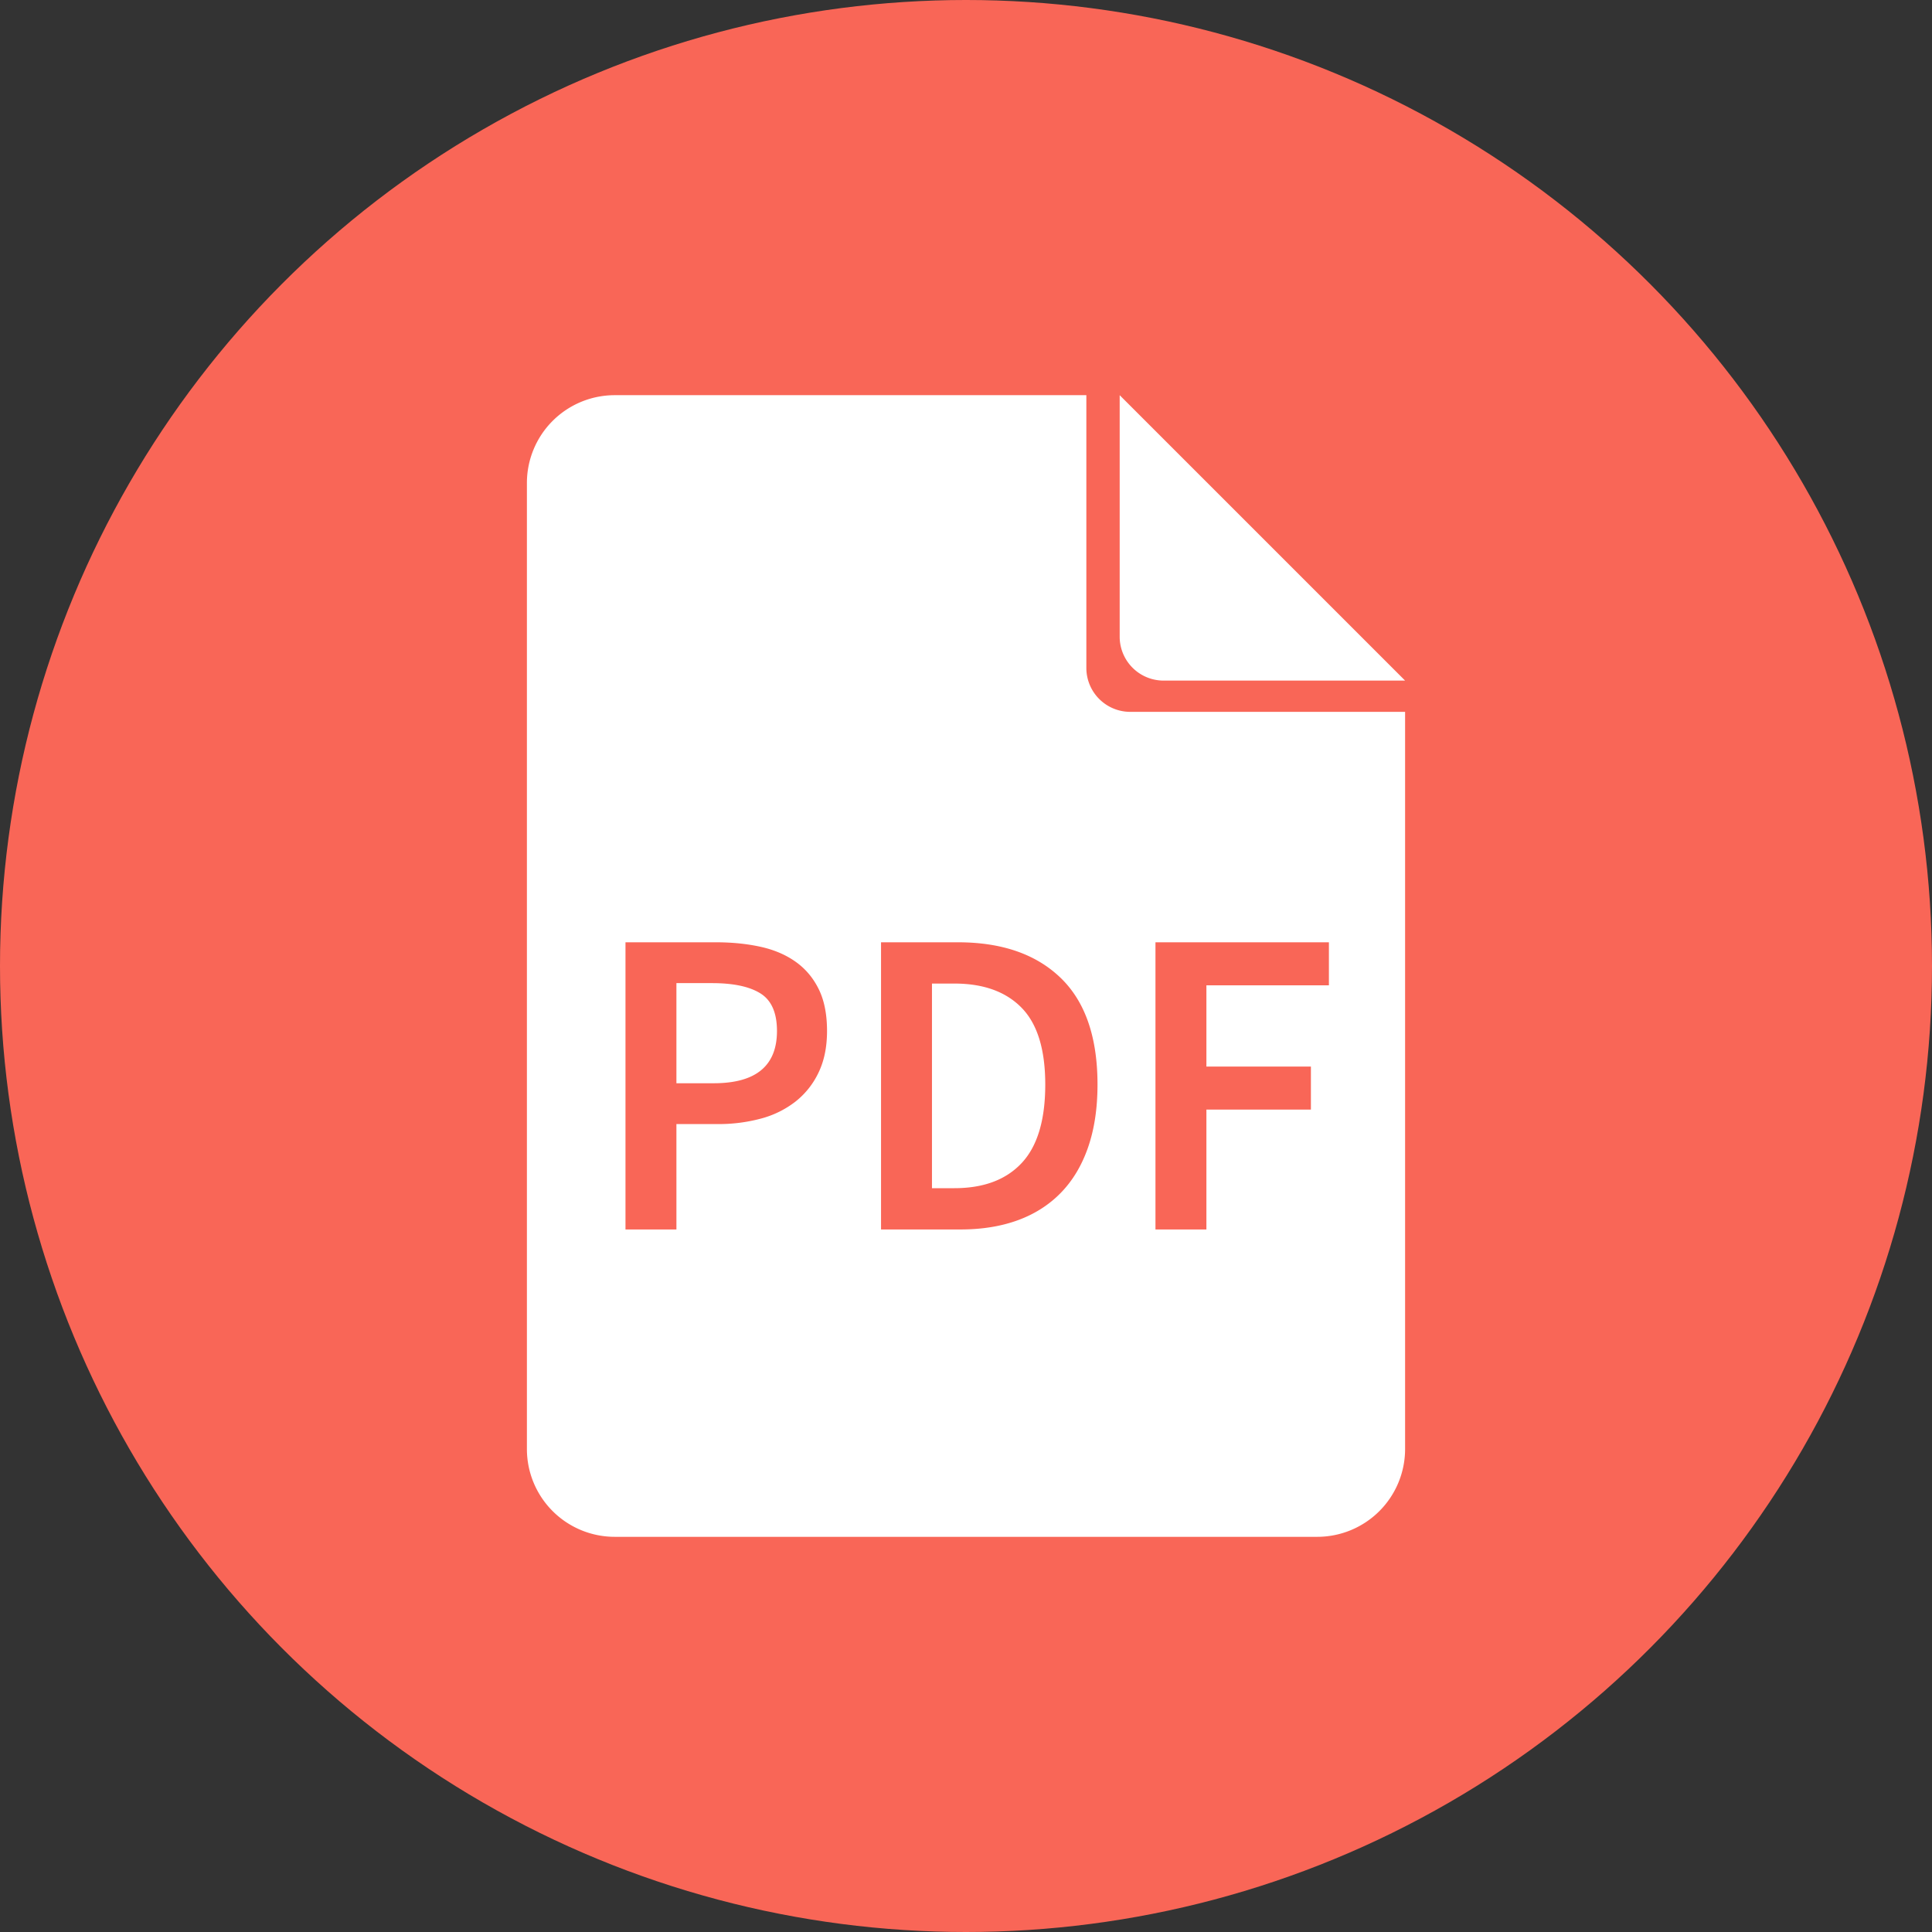 <svg xmlns="http://www.w3.org/2000/svg" width="44" height="44" viewBox="0 0 44 44">
    <rect x="0" y="0" width="44" height="44" fill="#333333" stroke="none"/>
    <g fill="none" fill-rule="evenodd">
        <circle cx="22" cy="22" r="22" fill="#F96657"/>
        <path d="M6 6h32v32H6z"/>
        <path fill="#FFF" d="M14 9h10.741v6.212a1 1 0 0 0 1 1H32V33a2 2 0 0 1-2 2H14a2 2 0 0 1-2-2V11a2 2 0 0 1 2-2zm11.5 0l6.5 6.5h-5.5a1 1 0 0 1-1-1V9zM14.245 28v-6.54h2.06c.36 0 .695.033 1.005.1.31.067.578.18.805.34.227.16.403.368.53.625s.19.575.19.955c0 .36-.063.673-.19.94a1.842 1.842 0 0 1-.525.665 2.193 2.193 0 0 1-.79.39 3.707 3.707 0 0 1-.985.125h-.94V28h-1.16zm1.16-3.33h.85c.96 0 1.44-.397 1.44-1.19 0-.413-.125-.698-.375-.855-.25-.157-.618-.235-1.105-.235h-.81v2.28zm4.66 3.33v-6.54h1.75c1 0 1.78.27 2.34.81.56.54.84 1.35.84 2.43 0 .54-.072 1.017-.215 1.43-.143.413-.35.758-.62 1.035-.27.277-.597.485-.98.625s-.818.21-1.305.21h-1.81zm1.16-.94h.51c.667 0 1.178-.192 1.535-.575.357-.383.535-.978.535-1.785 0-.8-.18-1.383-.54-1.75-.36-.367-.87-.55-1.53-.55h-.51v4.66zm5.09.94v-6.54h3.95v.98h-2.79v1.85h2.38v.98h-2.38V28h-1.16z"/>
    </g>
</svg>
